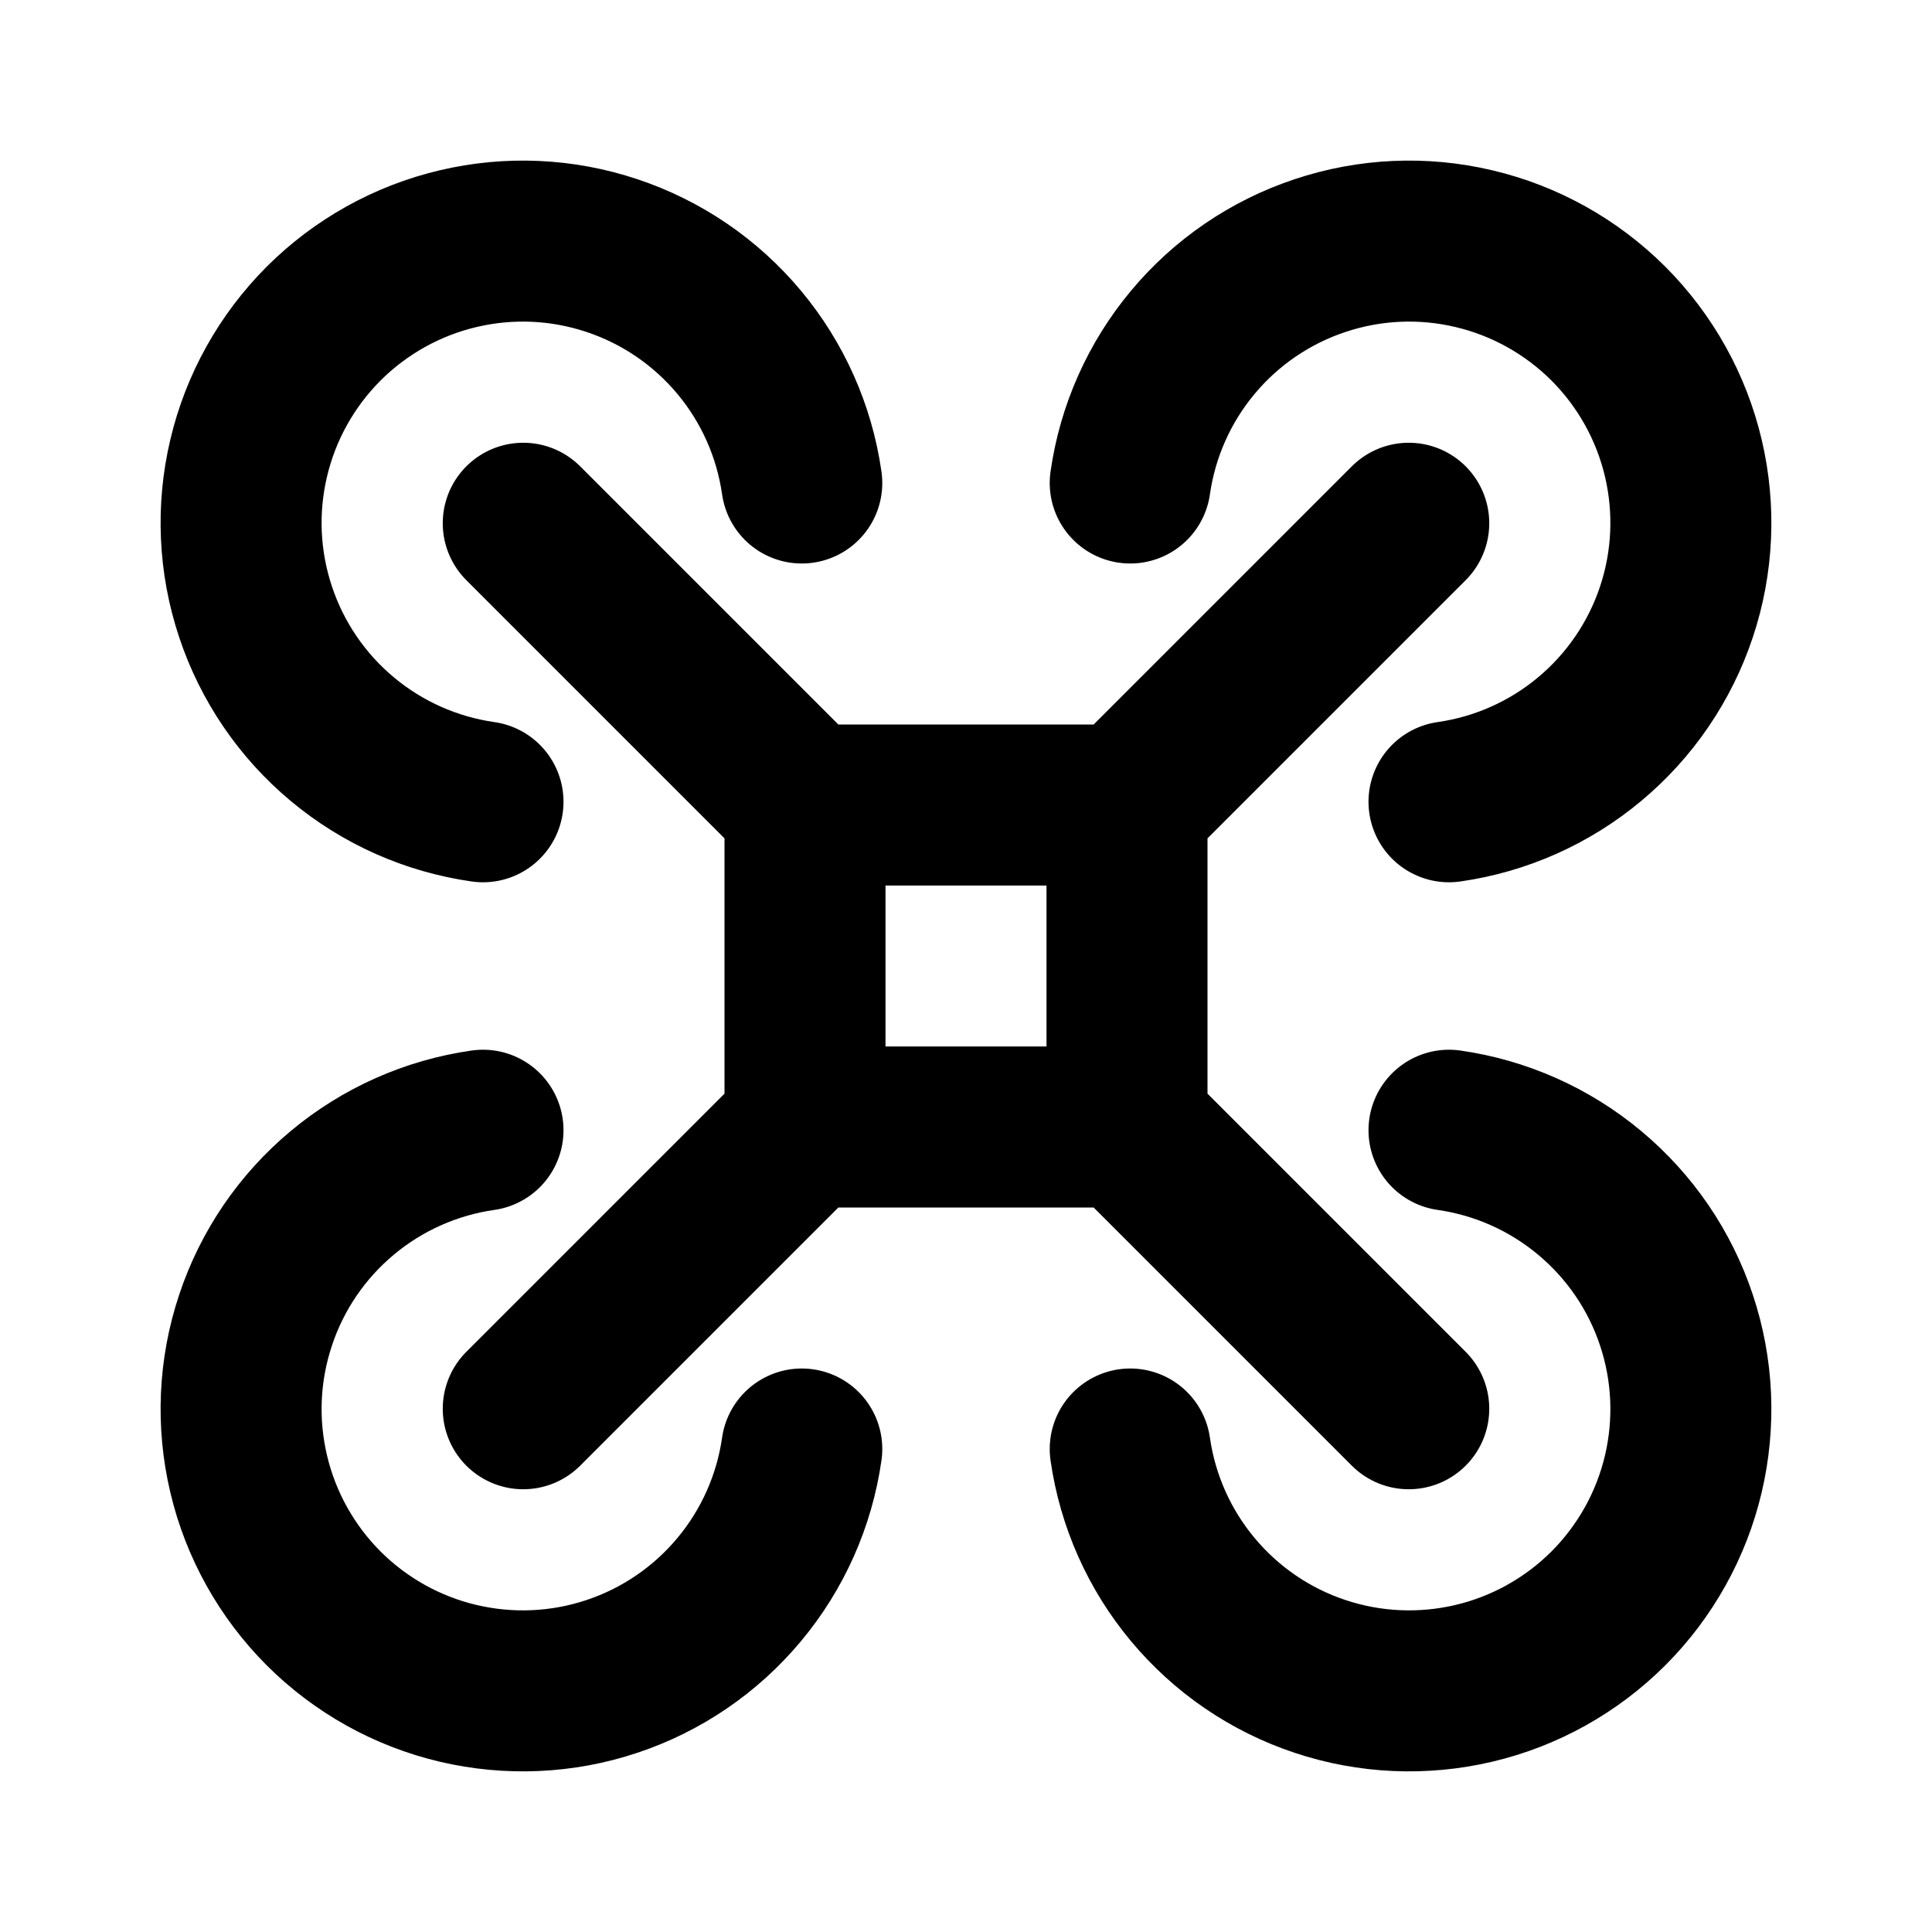 <svg width="24" height="24" viewBox="0 0 24 24" fill="none" xmlns="http://www.w3.org/2000/svg">
<path d="M10 10H14M10 10V14M10 10L6.5 6.5M14 10V14M14 10L17.5 6.5M14 14H10M14 14L17.5 17.5M10 14L6.5 17.5M9.96 6C9.868 5.356 9.599 4.751 9.182 4.252C8.766 3.753 8.218 3.38 7.602 3.175C6.985 2.969 6.324 2.939 5.691 3.089C5.058 3.238 4.48 3.561 4.02 4.02C3.561 4.48 3.238 5.058 3.089 5.691C2.939 6.324 2.969 6.985 3.175 7.602C3.38 8.218 3.753 8.766 4.252 9.182C4.751 9.599 5.356 9.868 6 9.96M18 9.96C18.643 9.868 19.248 9.599 19.747 9.182C20.246 8.766 20.62 8.218 20.825 7.602C21.031 6.985 21.06 6.324 20.911 5.691C20.762 5.058 20.439 4.48 19.98 4.02C19.52 3.561 18.942 3.238 18.309 3.089C17.676 2.939 17.015 2.969 16.398 3.175C15.781 3.38 15.234 3.753 14.818 4.252C14.401 4.751 14.132 5.356 14.04 6M14.04 18C14.132 18.643 14.401 19.248 14.818 19.747C15.234 20.246 15.781 20.62 16.398 20.825C17.015 21.031 17.676 21.06 18.309 20.911C18.942 20.762 19.52 20.439 19.98 19.98C20.439 19.52 20.762 18.942 20.911 18.309C21.06 17.676 21.031 17.015 20.825 16.398C20.62 15.781 20.246 15.234 19.747 14.818C19.248 14.401 18.643 14.132 18 14.04M6 14.04C5.356 14.132 4.751 14.401 4.252 14.818C3.753 15.234 3.38 15.781 3.175 16.398C2.969 17.015 2.939 17.676 3.089 18.309C3.238 18.942 3.561 19.52 4.02 19.98C4.48 20.439 5.058 20.762 5.691 20.911C6.324 21.06 6.985 21.031 7.602 20.825C8.218 20.62 8.766 20.246 9.182 19.747C9.599 19.248 9.868 18.643 9.96 18" stroke="currentColor" stroke-width="2" stroke-linecap="round" stroke-linejoin="round"/>
</svg>
